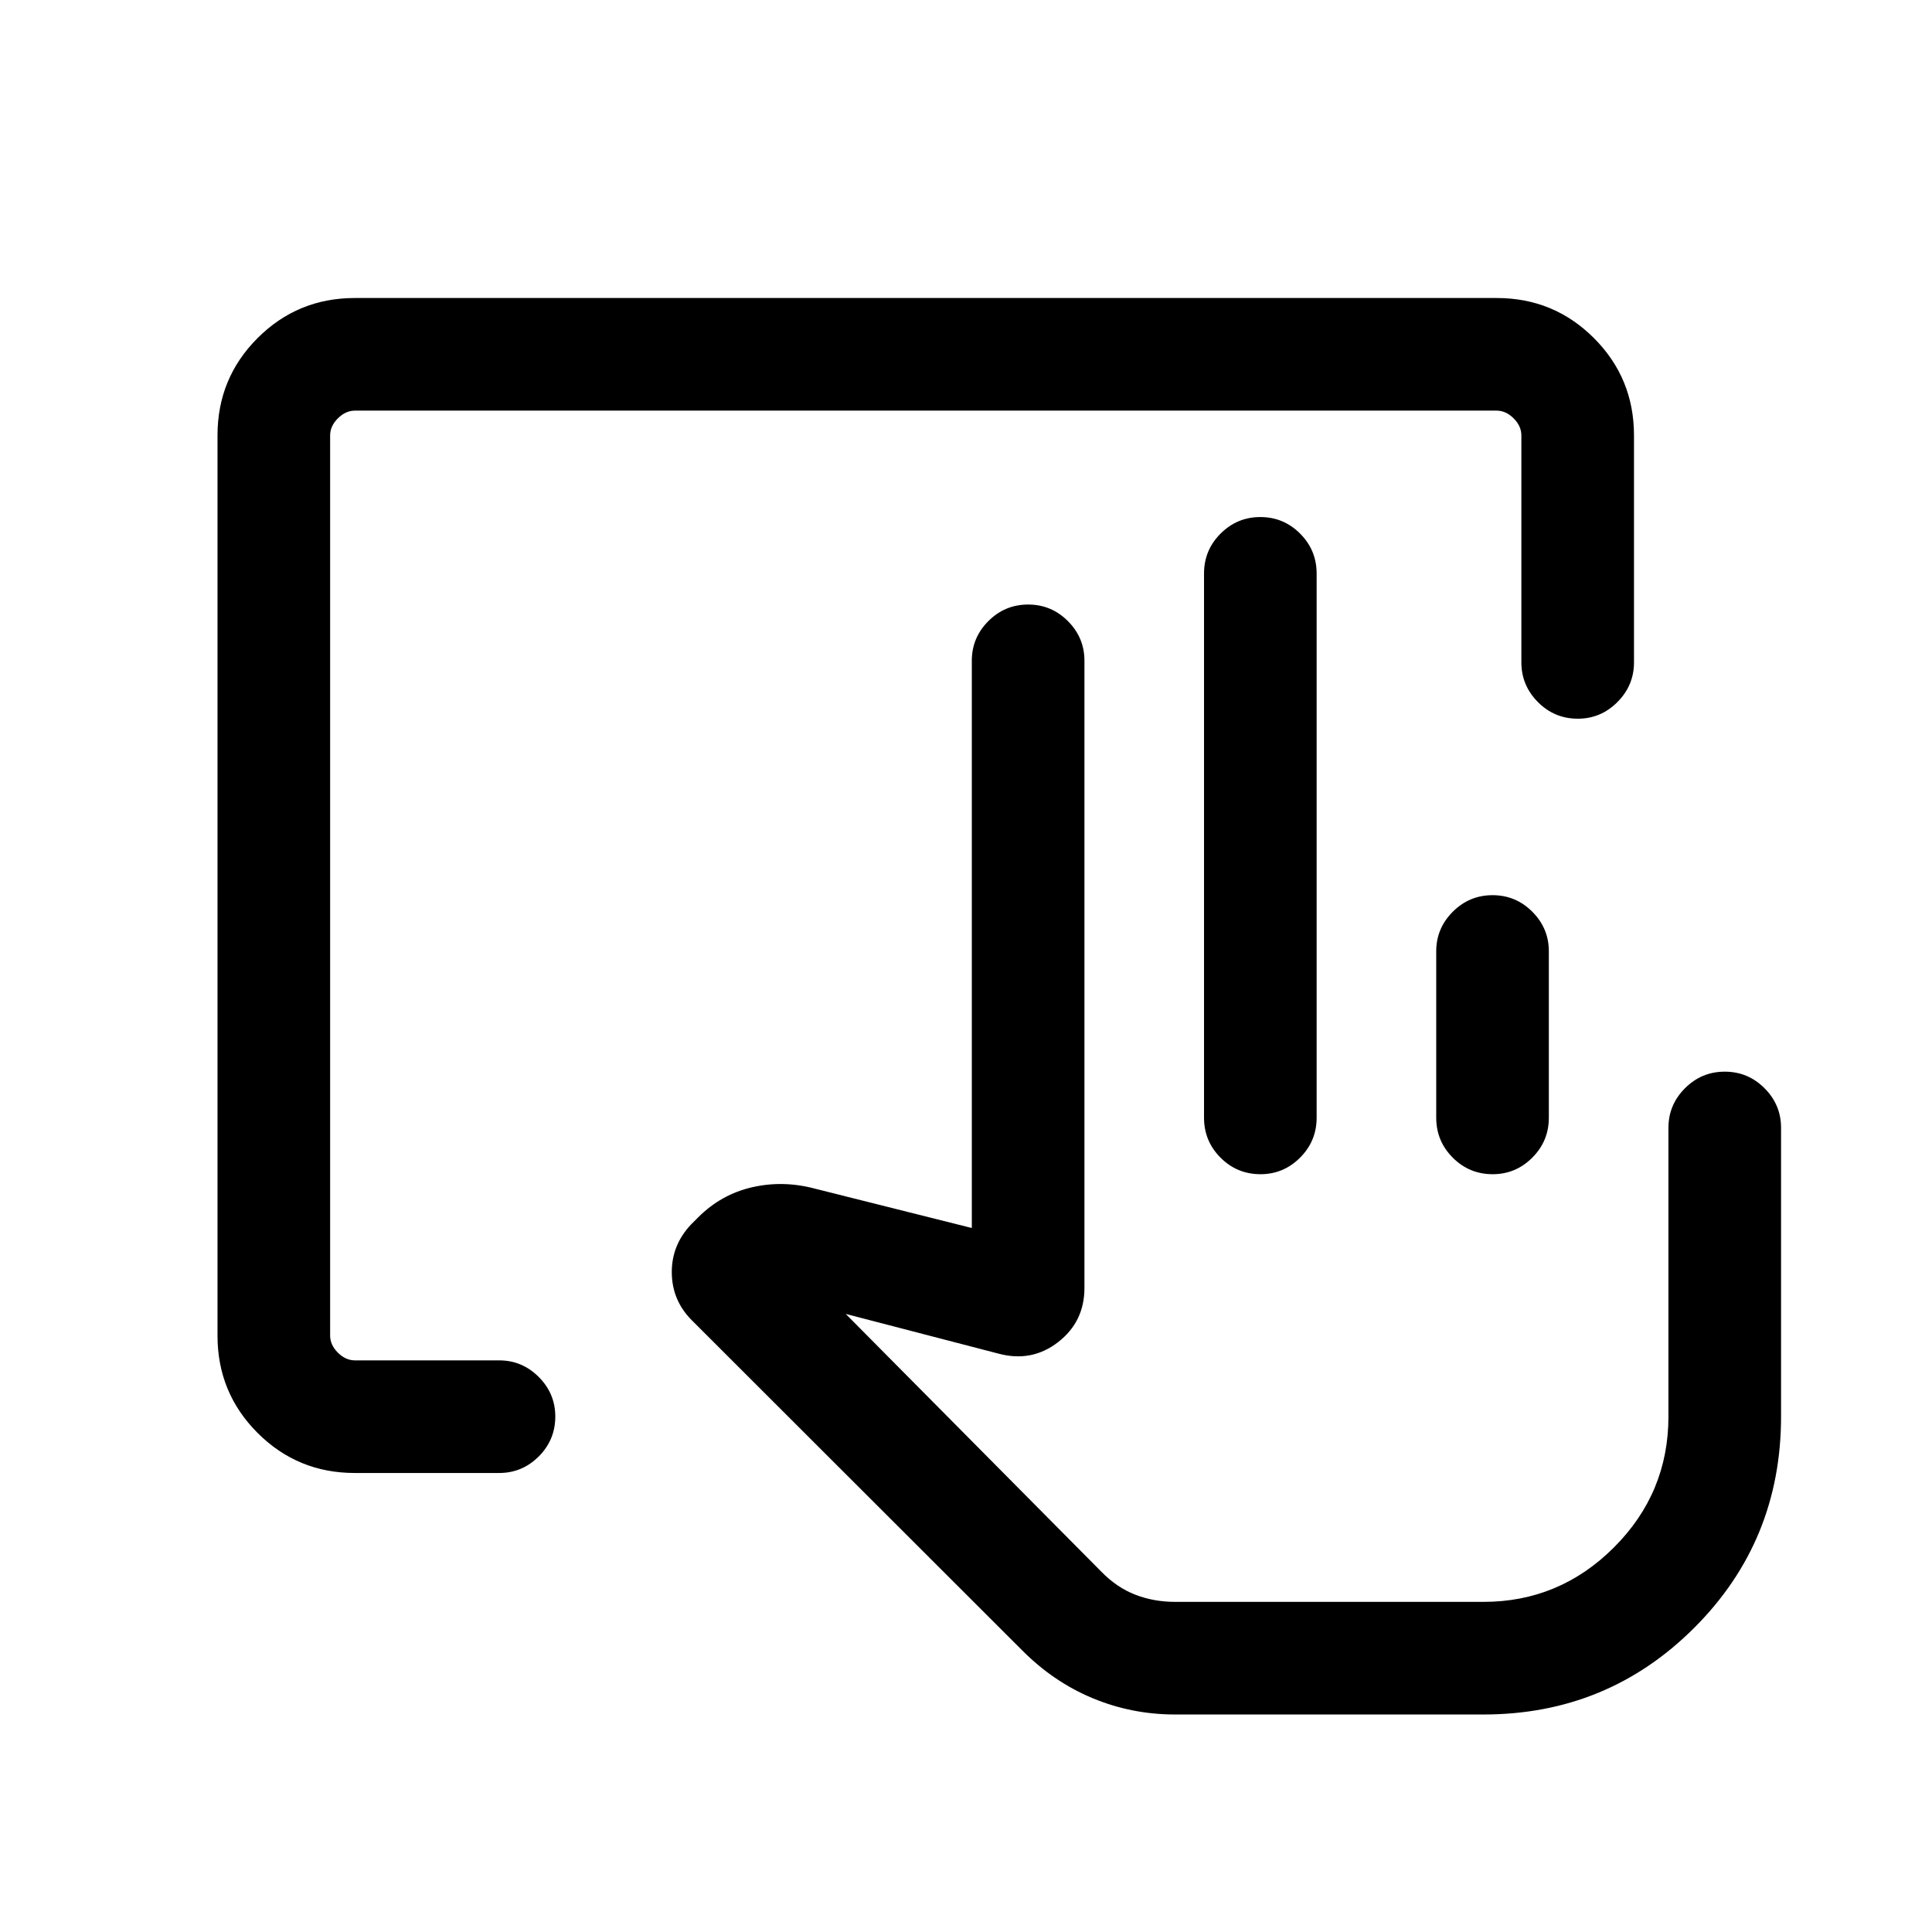 <svg xmlns="http://www.w3.org/2000/svg" height="24" viewBox="0 -960 960 960" width="24"><path d="M176.28-228.08q-28.37 0-48.29-19.91-19.91-19.92-19.91-48.3v-447.42q0-28.38 19.91-48.3 19.92-19.91 48.28-19.91h567.46q28.36 0 48.28 19.91 19.91 19.92 19.91 48.36v112.79q0 11.45-8.24 19.71-8.24 8.27-19.66 8.27-11.64 0-19.85-8.27-8.21-8.26-8.21-19.71v-112.79q0-4.62-3.84-8.47-3.85-3.84-8.47-3.84h-567.3q-4.62 0-8.47 3.84-3.84 3.85-3.84 8.47v447.3q0 4.62 3.84 8.47 3.85 3.84 8.47 3.84h71.69q11.41 0 19.65 8.24 8.23 8.24 8.23 19.66 0 11.64-8.23 19.85-8.24 8.21-19.65 8.21h-71.76Zm537.37-176.54v-82.69q0-11.41 8.23-19.65 8.22-8.23 19.77-8.23 11.54 0 19.75 8.23 8.21 8.24 8.21 19.65v82.69q0 11.64-8.24 19.86-8.23 8.22-19.65 8.22-11.64 0-19.85-8.22-8.22-8.22-8.22-19.86Zm23.46 240.58H547.04h190.07ZM583.9-108.08q-21.51 0-40.94-8.08-19.42-8.07-35.08-23.82L343.81-303.91q-9.85-9.82-10-23.63-.15-13.81 9.69-24.15l3.39-3.39q11.5-11.5 26.91-15t31.2.73l77.89 19.54v-281.92q0-11.41 8.22-19.65 8.22-8.23 19.77-8.23 11.54 0 19.75 8.23 8.22 8.24 8.22 19.65V-320q0 16.76-13.09 26.9-13.09 10.14-29.61 5.71l-75.92-19.73 126.92 127.98q7.73 7.95 16.94 11.52 9.21 3.58 19.87 3.58h153.15q37.78 0 64.85-27.06 27.08-27.06 27.08-65.05v-143.46q0-11.42 8.22-19.65 8.23-8.24 19.77-8.24 11.55 0 19.76 8.24 8.21 8.23 8.21 19.65v143.46q0 61.89-43.12 104.98-43.11 43.09-104.77 43.09H583.9Zm14.37-296.54V-675q0-11.63 8.22-19.85 8.23-8.23 19.77-8.23 11.55 0 19.76 8.23 8.21 8.22 8.21 19.85v270.38q0 11.64-8.24 19.86-8.24 8.22-19.66 8.22-11.64 0-19.85-8.22t-8.21-19.86Z"/></svg>